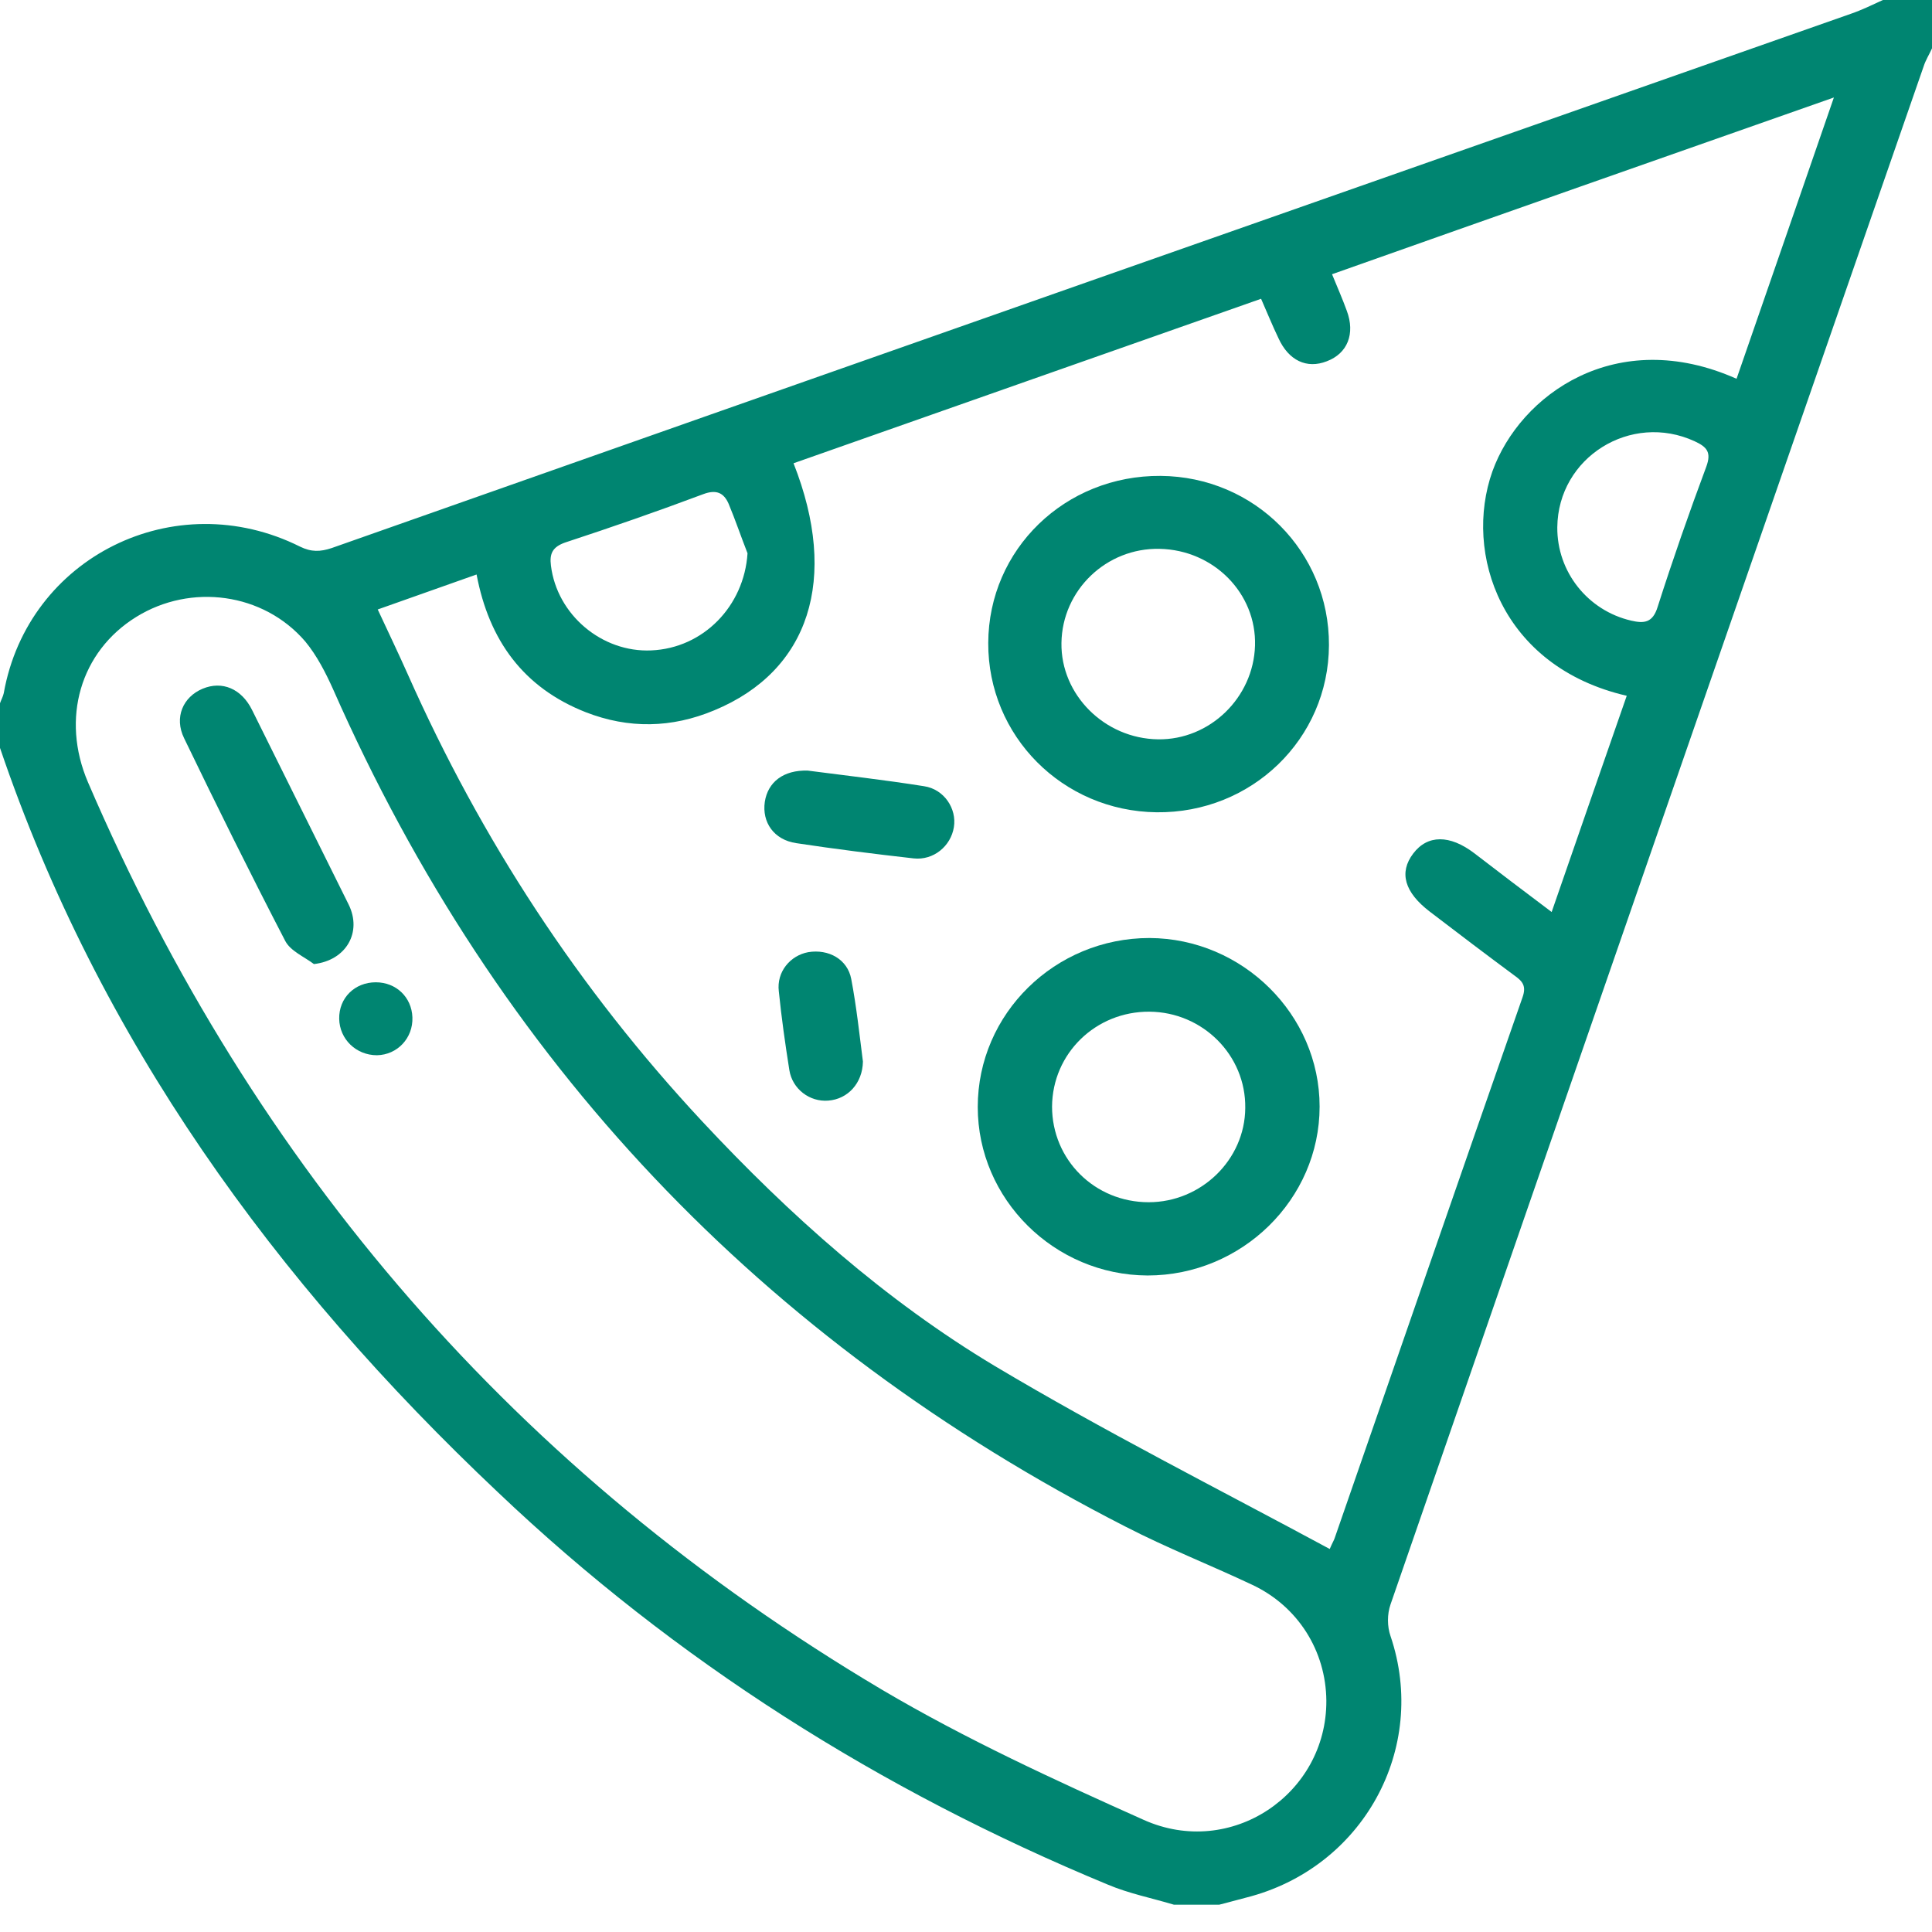<svg width="37" height="37" viewBox="0 0 37 37" fill="none" xmlns="http://www.w3.org/2000/svg">
<path d="M0 14.323C0 14.038 0 13.753 0 13.468C0.022 13.404 0.058 13.34 0.072 13.275C0.535 10.668 3.346 9.271 5.745 10.468C5.962 10.575 6.135 10.568 6.352 10.496C16.05 7.076 25.748 3.67 35.446 0.264C35.656 0.192 35.858 0.093 36.06 0C36.371 0 36.689 0 37 0C37 0.306 37 0.62 37 0.926C36.949 1.04 36.877 1.154 36.841 1.268C33.43 11.088 30.026 20.907 26.63 30.727C26.565 30.912 26.565 31.147 26.63 31.332C27.36 33.485 26.102 35.779 23.862 36.342C23.689 36.385 23.523 36.435 23.349 36.477C23.06 36.477 22.771 36.477 22.482 36.477C22.055 36.349 21.622 36.264 21.217 36.093C16.86 34.29 12.935 31.81 9.532 28.575C5.261 24.542 1.893 19.903 0 14.323ZM29.716 17.466C30.207 16.047 30.677 14.694 31.154 13.325C28.747 12.77 28.025 10.596 28.581 9.028C29.109 7.561 30.951 6.228 33.257 7.254C33.871 5.48 34.485 3.713 35.121 1.867C31.855 3.014 28.689 4.126 25.51 5.252C25.618 5.515 25.712 5.729 25.792 5.95C25.958 6.392 25.806 6.77 25.409 6.919C25.026 7.069 24.679 6.905 24.484 6.477C24.368 6.235 24.267 5.986 24.151 5.722C21.138 6.784 18.168 7.824 15.197 8.872C16.072 11.088 15.501 12.848 13.68 13.603C12.863 13.945 12.04 13.96 11.216 13.639C10.023 13.169 9.366 12.264 9.127 11.002C8.462 11.238 7.841 11.458 7.234 11.672C7.443 12.121 7.631 12.513 7.812 12.919C9.214 16.076 11.078 18.933 13.449 21.477C15.118 23.266 16.946 24.898 19.049 26.159C21.138 27.406 23.313 28.504 25.466 29.665C25.517 29.544 25.546 29.501 25.56 29.458C26.76 26.002 27.952 22.553 29.159 19.097C29.231 18.891 29.166 18.798 29.015 18.691C28.465 18.285 27.923 17.872 27.381 17.458C26.897 17.088 26.789 16.71 27.064 16.347C27.338 15.983 27.765 15.983 28.234 16.34C28.697 16.696 29.174 17.059 29.716 17.466ZM25.401 32.572C25.394 31.618 24.859 30.762 23.978 30.349C23.176 29.971 22.345 29.644 21.557 29.238C14.569 25.668 9.517 20.316 6.381 13.204C6.237 12.884 6.07 12.556 5.846 12.285C5.044 11.351 3.657 11.166 2.609 11.815C1.539 12.477 1.163 13.76 1.684 14.979C4.863 22.375 9.9 28.211 16.889 32.359C18.493 33.306 20.198 34.09 21.904 34.853C23.573 35.601 25.409 34.361 25.401 32.572ZM14.316 10.596C14.193 10.283 14.085 9.962 13.954 9.648C13.861 9.435 13.716 9.371 13.47 9.463C12.596 9.791 11.714 10.097 10.825 10.389C10.58 10.475 10.522 10.603 10.551 10.831C10.666 11.772 11.526 12.499 12.473 12.456C13.47 12.413 14.251 11.608 14.316 10.596ZM29.824 10.097C29.817 10.953 30.409 11.694 31.24 11.886C31.486 11.943 31.652 11.929 31.746 11.622C32.035 10.717 32.346 9.827 32.678 8.936C32.78 8.658 32.686 8.558 32.455 8.451C31.233 7.888 29.838 8.758 29.824 10.097Z" fill="#008571"/>
<path d="M18.725 21.2C18.725 19.411 20.206 17.964 22.013 17.964C23.798 17.971 25.272 19.432 25.272 21.192C25.272 22.967 23.783 24.427 21.977 24.427C20.192 24.42 18.725 22.967 18.725 21.2ZM20.148 21.192C20.148 22.211 20.965 23.024 21.998 23.024C23.003 23.024 23.841 22.211 23.848 21.221C23.863 20.209 23.032 19.382 22.013 19.375C20.986 19.368 20.155 20.173 20.148 21.192Z" fill="#008571"/>
<path d="M25.451 12.356C25.444 14.152 23.97 15.577 22.149 15.556C20.349 15.534 18.919 14.095 18.926 12.313C18.933 10.518 20.4 9.1 22.228 9.114C24.028 9.128 25.459 10.568 25.451 12.356ZM22.207 10.511C21.188 10.489 20.342 11.302 20.328 12.313C20.313 13.304 21.152 14.145 22.178 14.159C23.168 14.173 24.006 13.361 24.035 12.363C24.064 11.366 23.247 10.532 22.207 10.511Z" fill="#008571"/>
<path d="M15.471 14.758C16.172 14.85 16.938 14.936 17.697 15.057C18.08 15.114 18.326 15.485 18.268 15.841C18.21 16.204 17.878 16.482 17.495 16.439C16.743 16.354 15.999 16.261 15.247 16.147C14.821 16.083 14.59 15.748 14.647 15.356C14.705 14.979 15.002 14.743 15.471 14.758Z" fill="#008571"/>
<path d="M16.526 20.33C16.519 20.744 16.237 21.05 15.862 21.078C15.508 21.107 15.175 20.858 15.117 20.494C15.038 19.995 14.966 19.489 14.915 18.983C14.871 18.613 15.132 18.299 15.479 18.235C15.869 18.171 16.23 18.371 16.302 18.748C16.404 19.283 16.461 19.824 16.526 20.33Z" fill="#008571"/>
<path d="M6.012 18.463C5.824 18.321 5.564 18.214 5.463 18.021C4.798 16.739 4.155 15.442 3.526 14.138C3.331 13.739 3.505 13.347 3.88 13.19C4.256 13.033 4.625 13.19 4.827 13.596C5.441 14.836 6.063 16.083 6.677 17.323C6.937 17.85 6.634 18.392 6.012 18.463Z" fill="#008571"/>
<path d="M6.496 19.511C6.489 19.112 6.793 18.812 7.197 18.812C7.587 18.812 7.884 19.098 7.898 19.482C7.913 19.881 7.609 20.202 7.219 20.209C6.821 20.209 6.503 19.903 6.496 19.511Z" fill="#008571"/>
</svg>
